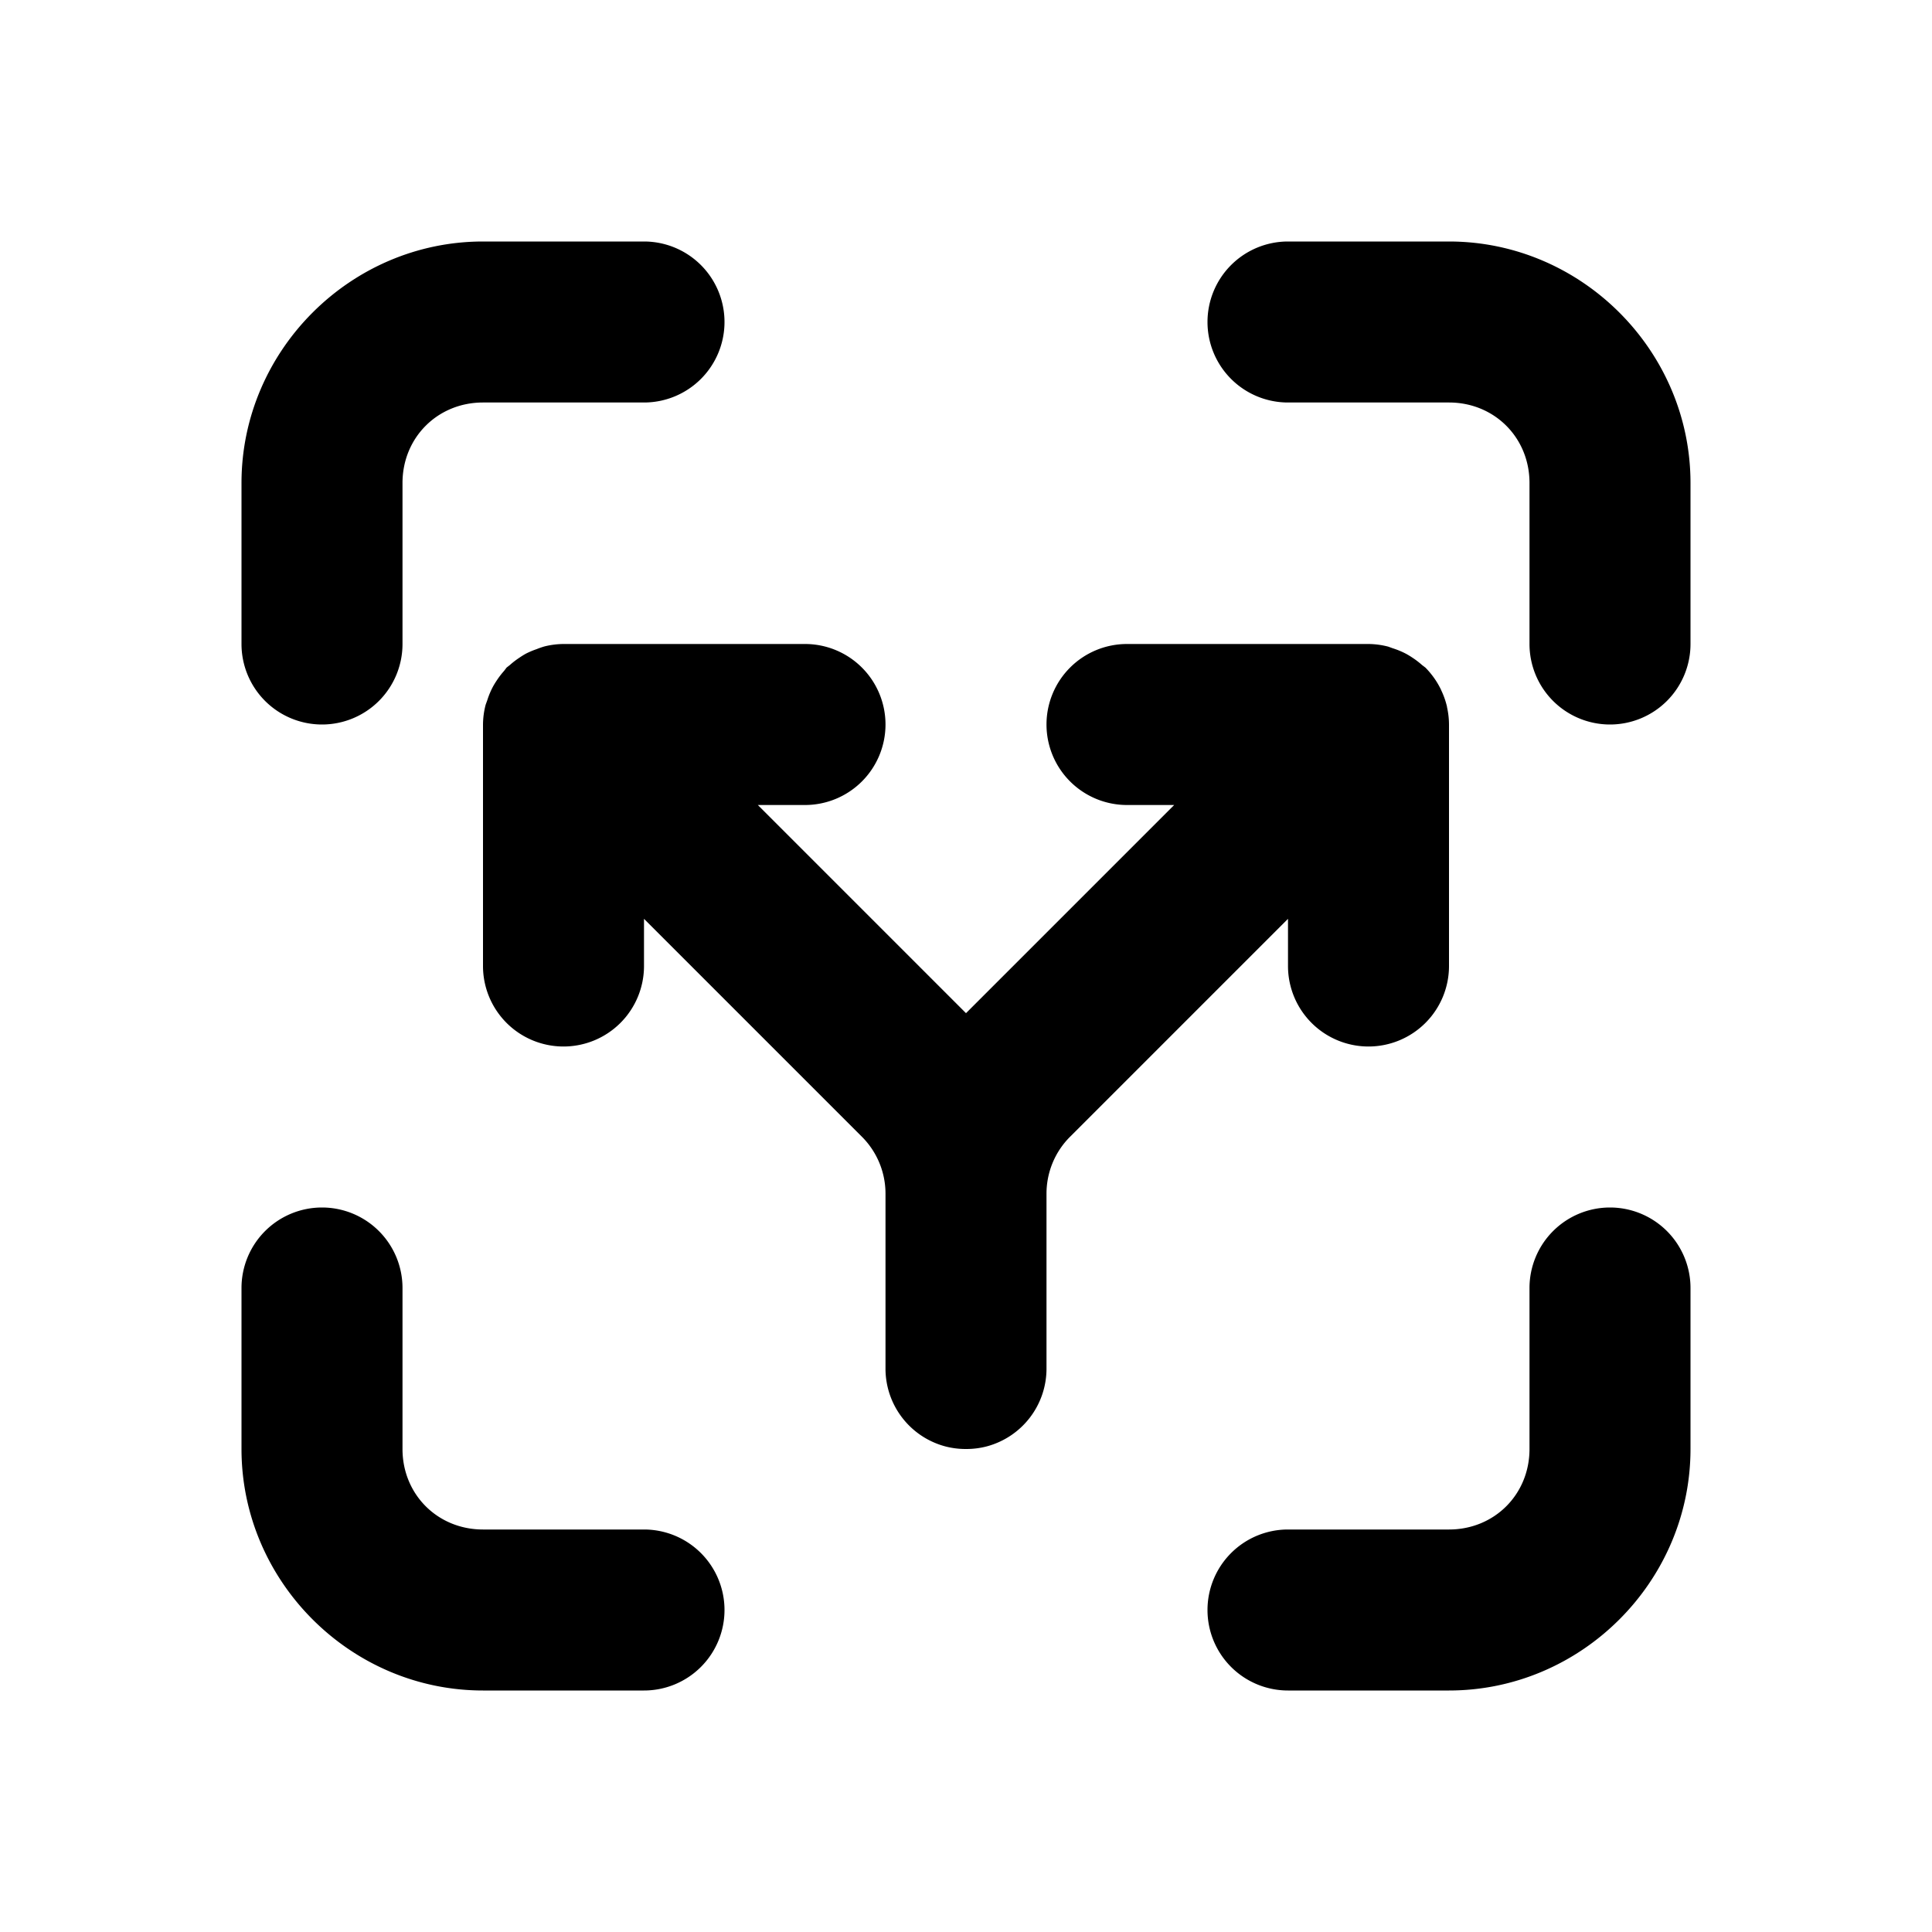 <svg xmlns="http://www.w3.org/2000/svg" width="24" height="24" viewBox="0 0 24 24"><path d="M6 3C4.355 3 3 4.355 3 6v2a1 1 0 0 0 1 1 1 1 0 0 0 1-1V6c0-.564.436-1 1-1h2a1 1 0 0 0 1-1 1 1 0 0 0-1-1zm10 0a1 1 0 0 0-1 1 1 1 0 0 0 1 1h2c.564 0 1 .436 1 1v2a1 1 0 0 0 1 1 1 1 0 0 0 1-1V6c0-1.645-1.355-3-3-3zM7 8a1 1 0 0 0-.236.03 1 1 0 0 0-.098.034 1 1 0 0 0-.135.057 1 1 0 0 0-.08.05 1 1 0 0 0-.117.09l-.041.032-.031.041a1 1 0 0 0-.09.117 1 1 0 0 0-.049.08 1 1 0 0 0-.07.168l-.02.055A1 1 0 0 0 6 9v3a1 1 0 0 0 1 1 1 1 0 0 0 1-1v-.586l2.707 2.707a1 1 0 0 1 .293.707V17a1 1 0 0 0 .74.967A1 1 0 0 0 12 18a1 1 0 0 0 .26-.033A1 1 0 0 0 13 17v-2.172c0-.265.105-.52.293-.707L16 11.414V12a1 1 0 0 0 1 1 1 1 0 0 0 1-1V9a1 1 0 0 0-.025-.217v-.006l-.002-.007a1 1 0 0 0-.069-.194l-.004-.01-.005-.01a1 1 0 0 0-.114-.179 1 1 0 0 0-.074-.084l-.041-.031a1 1 0 0 0-.117-.09 1 1 0 0 0-.08-.049 1 1 0 0 0-.168-.07l-.055-.02A1 1 0 0 0 17 8h-3a1 1 0 0 0-1 1 1 1 0 0 0 1 1h.586L12 12.586 9.414 10H10a1 1 0 0 0 1-1 1 1 0 0 0-1-1zm-3 7a1 1 0 0 0-1 1v2c0 1.645 1.355 3 3 3h2a1 1 0 0 0 1-1 1 1 0 0 0-1-1H6c-.564 0-1-.436-1-1v-2a1 1 0 0 0-1-1zm16 0a1 1 0 0 0-1 1v2c0 .564-.436 1-1 1h-2a1 1 0 0 0-1 1 1 1 0 0 0 1 1h2c1.645 0 3-1.355 3-3v-2a1 1 0 0 0-1-1z"/></svg>